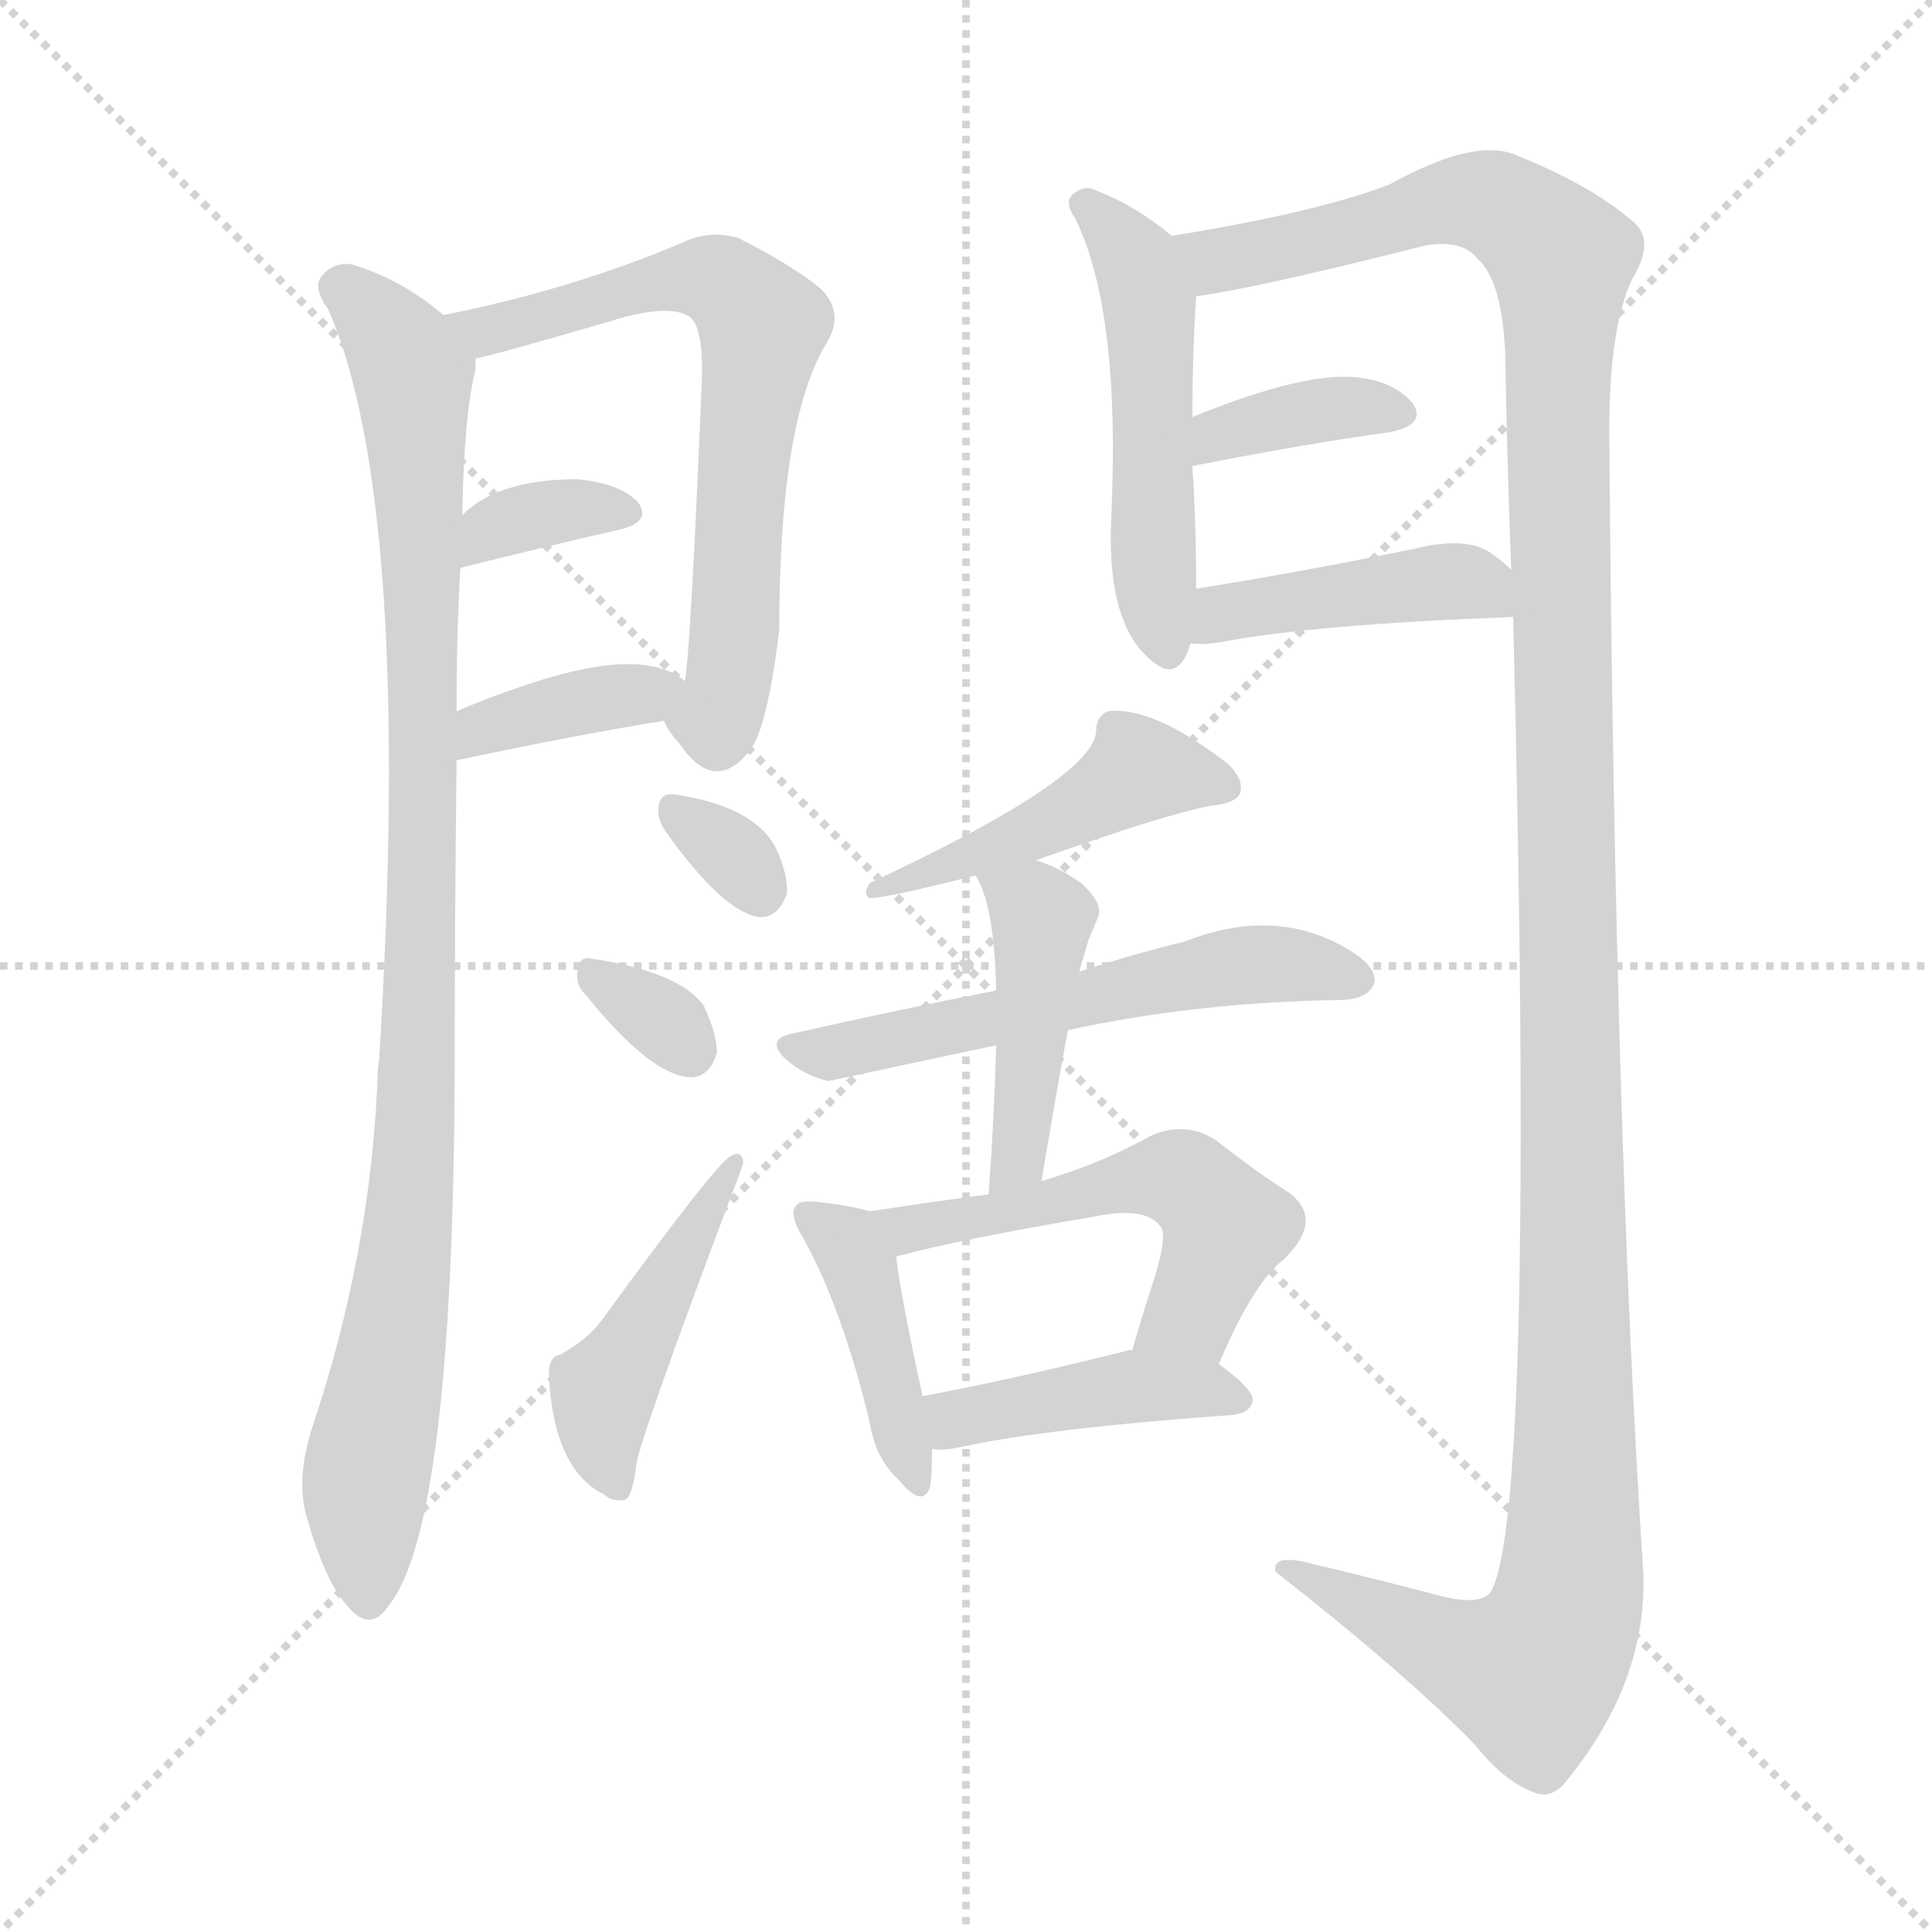 <svg version="1.1" viewBox="0 0 1024 1024" xmlns="http://www.w3.org/2000/svg">
  <g stroke="lightgray" stroke-dasharray="1,1" stroke-width="1" transform="scale(4, 4)">
    <line x1="0" y1="0" x2="256" y2="256"></line>
    <line x1="256" y1="0" x2="0" y2="256"></line>
    <line x1="128" y1="0" x2="128" y2="256"></line>
    <line x1="0" y1="128" x2="256" y2="128"></line>
  </g>
  <g transform="scale(1, -1) translate(0, -900)">
    <style type="text/css">
      
        @keyframes keyframes0 {
          from {
            stroke: blue;
            stroke-dashoffset: 968;
            stroke-width: 128;
          }
          76% {
            animation-timing-function: step-end;
            stroke: blue;
            stroke-dashoffset: 0;
            stroke-width: 128;
          }
          to {
            stroke: black;
            stroke-width: 1024;
          }
        }
        #make-me-a-hanzi-animation-0 {
          animation: keyframes0 1.038s both;
          animation-delay: 0s;
          animation-timing-function: linear;
        }
      
        @keyframes keyframes1 {
          from {
            stroke: blue;
            stroke-dashoffset: 655;
            stroke-width: 128;
          }
          68% {
            animation-timing-function: step-end;
            stroke: blue;
            stroke-dashoffset: 0;
            stroke-width: 128;
          }
          to {
            stroke: black;
            stroke-width: 1024;
          }
        }
        #make-me-a-hanzi-animation-1 {
          animation: keyframes1 0.783s both;
          animation-delay: 1.038s;
          animation-timing-function: linear;
        }
      
        @keyframes keyframes2 {
          from {
            stroke: blue;
            stroke-dashoffset: 343;
            stroke-width: 128;
          }
          53% {
            animation-timing-function: step-end;
            stroke: blue;
            stroke-dashoffset: 0;
            stroke-width: 128;
          }
          to {
            stroke: black;
            stroke-width: 1024;
          }
        }
        #make-me-a-hanzi-animation-2 {
          animation: keyframes2 0.529s both;
          animation-delay: 1.821s;
          animation-timing-function: linear;
        }
      
        @keyframes keyframes3 {
          from {
            stroke: blue;
            stroke-dashoffset: 369;
            stroke-width: 128;
          }
          55% {
            animation-timing-function: step-end;
            stroke: blue;
            stroke-dashoffset: 0;
            stroke-width: 128;
          }
          to {
            stroke: black;
            stroke-width: 1024;
          }
        }
        #make-me-a-hanzi-animation-3 {
          animation: keyframes3 0.55s both;
          animation-delay: 2.35s;
          animation-timing-function: linear;
        }
      
        @keyframes keyframes4 {
          from {
            stroke: blue;
            stroke-dashoffset: 500;
            stroke-width: 128;
          }
          62% {
            animation-timing-function: step-end;
            stroke: blue;
            stroke-dashoffset: 0;
            stroke-width: 128;
          }
          to {
            stroke: black;
            stroke-width: 1024;
          }
        }
        #make-me-a-hanzi-animation-4 {
          animation: keyframes4 0.657s both;
          animation-delay: 2.9s;
          animation-timing-function: linear;
        }
      
        @keyframes keyframes5 {
          from {
            stroke: blue;
            stroke-dashoffset: 1360;
            stroke-width: 128;
          }
          82% {
            animation-timing-function: step-end;
            stroke: blue;
            stroke-dashoffset: 0;
            stroke-width: 128;
          }
          to {
            stroke: black;
            stroke-width: 1024;
          }
        }
        #make-me-a-hanzi-animation-5 {
          animation: keyframes5 1.357s both;
          animation-delay: 3.557s;
          animation-timing-function: linear;
        }
      
        @keyframes keyframes6 {
          from {
            stroke: blue;
            stroke-dashoffset: 364;
            stroke-width: 128;
          }
          54% {
            animation-timing-function: step-end;
            stroke: blue;
            stroke-dashoffset: 0;
            stroke-width: 128;
          }
          to {
            stroke: black;
            stroke-width: 1024;
          }
        }
        #make-me-a-hanzi-animation-6 {
          animation: keyframes6 0.546s both;
          animation-delay: 4.914s;
          animation-timing-function: linear;
        }
      
        @keyframes keyframes7 {
          from {
            stroke: blue;
            stroke-dashoffset: 422;
            stroke-width: 128;
          }
          58% {
            animation-timing-function: step-end;
            stroke: blue;
            stroke-dashoffset: 0;
            stroke-width: 128;
          }
          to {
            stroke: black;
            stroke-width: 1024;
          }
        }
        #make-me-a-hanzi-animation-7 {
          animation: keyframes7 0.593s both;
          animation-delay: 5.46s;
          animation-timing-function: linear;
        }
      
        @keyframes keyframes8 {
          from {
            stroke: blue;
            stroke-dashoffset: 315;
            stroke-width: 128;
          }
          51% {
            animation-timing-function: step-end;
            stroke: blue;
            stroke-dashoffset: 0;
            stroke-width: 128;
          }
          to {
            stroke: black;
            stroke-width: 1024;
          }
        }
        #make-me-a-hanzi-animation-8 {
          animation: keyframes8 0.506s both;
          animation-delay: 6.054s;
          animation-timing-function: linear;
        }
      
        @keyframes keyframes9 {
          from {
            stroke: blue;
            stroke-dashoffset: 317;
            stroke-width: 128;
          }
          51% {
            animation-timing-function: step-end;
            stroke: blue;
            stroke-dashoffset: 0;
            stroke-width: 128;
          }
          to {
            stroke: black;
            stroke-width: 1024;
          }
        }
        #make-me-a-hanzi-animation-9 {
          animation: keyframes9 0.508s both;
          animation-delay: 6.56s;
          animation-timing-function: linear;
        }
      
        @keyframes keyframes10 {
          from {
            stroke: blue;
            stroke-dashoffset: 449;
            stroke-width: 128;
          }
          59% {
            animation-timing-function: step-end;
            stroke: blue;
            stroke-dashoffset: 0;
            stroke-width: 128;
          }
          to {
            stroke: black;
            stroke-width: 1024;
          }
        }
        #make-me-a-hanzi-animation-10 {
          animation: keyframes10 0.615s both;
          animation-delay: 7.068s;
          animation-timing-function: linear;
        }
      
        @keyframes keyframes11 {
          from {
            stroke: blue;
            stroke-dashoffset: 448;
            stroke-width: 128;
          }
          59% {
            animation-timing-function: step-end;
            stroke: blue;
            stroke-dashoffset: 0;
            stroke-width: 128;
          }
          to {
            stroke: black;
            stroke-width: 1024;
          }
        }
        #make-me-a-hanzi-animation-11 {
          animation: keyframes11 0.615s both;
          animation-delay: 7.683s;
          animation-timing-function: linear;
        }
      
        @keyframes keyframes12 {
          from {
            stroke: blue;
            stroke-dashoffset: 554;
            stroke-width: 128;
          }
          64% {
            animation-timing-function: step-end;
            stroke: blue;
            stroke-dashoffset: 0;
            stroke-width: 128;
          }
          to {
            stroke: black;
            stroke-width: 1024;
          }
        }
        #make-me-a-hanzi-animation-12 {
          animation: keyframes12 0.701s both;
          animation-delay: 8.298s;
          animation-timing-function: linear;
        }
      
        @keyframes keyframes13 {
          from {
            stroke: blue;
            stroke-dashoffset: 435;
            stroke-width: 128;
          }
          59% {
            animation-timing-function: step-end;
            stroke: blue;
            stroke-dashoffset: 0;
            stroke-width: 128;
          }
          to {
            stroke: black;
            stroke-width: 1024;
          }
        }
        #make-me-a-hanzi-animation-13 {
          animation: keyframes13 0.604s both;
          animation-delay: 8.999s;
          animation-timing-function: linear;
        }
      
        @keyframes keyframes14 {
          from {
            stroke: blue;
            stroke-dashoffset: 413;
            stroke-width: 128;
          }
          57% {
            animation-timing-function: step-end;
            stroke: blue;
            stroke-dashoffset: 0;
            stroke-width: 128;
          }
          to {
            stroke: black;
            stroke-width: 1024;
          }
        }
        #make-me-a-hanzi-animation-14 {
          animation: keyframes14 0.586s both;
          animation-delay: 9.603s;
          animation-timing-function: linear;
        }
      
        @keyframes keyframes15 {
          from {
            stroke: blue;
            stroke-dashoffset: 528;
            stroke-width: 128;
          }
          63% {
            animation-timing-function: step-end;
            stroke: blue;
            stroke-dashoffset: 0;
            stroke-width: 128;
          }
          to {
            stroke: black;
            stroke-width: 1024;
          }
        }
        #make-me-a-hanzi-animation-15 {
          animation: keyframes15 0.68s both;
          animation-delay: 10.189s;
          animation-timing-function: linear;
        }
      
        @keyframes keyframes16 {
          from {
            stroke: blue;
            stroke-dashoffset: 418;
            stroke-width: 128;
          }
          58% {
            animation-timing-function: step-end;
            stroke: blue;
            stroke-dashoffset: 0;
            stroke-width: 128;
          }
          to {
            stroke: black;
            stroke-width: 1024;
          }
        }
        #make-me-a-hanzi-animation-16 {
          animation: keyframes16 0.59s both;
          animation-delay: 10.868s;
          animation-timing-function: linear;
        }
      
    </style>
    
      <path d="M 235 733 Q 213 752 186 760 Q 176 761 170 753 Q 166 747 174 736 Q 219 633 201 339 Q 200 333 200 326 Q 196 235 166 145 Q 157 118 162 98 Q 172 62 184 49 Q 196 34 206 49 Q 240 91 241 331 Q 241 413 242 497 L 242 523 Q 242 566 244 599 L 245 627 Q 246 681 252 704 Q 252 708 252 710 C 253 720 253 720 235 733 Z" fill="lightgray"></path>
    
      <path d="M 352 518 Q 353 514 360 506 Q 379 478 398 503 Q 407 516 413 566 Q 413 677 438 718 Q 448 734 435 747 Q 419 760 391 774 Q 376 778 363 772 Q 305 747 235 733 C 206 727 223 703 252 710 Q 259 711 321 729 Q 352 739 364 733 Q 373 729 372 699 Q 366 554 363 539 C 360 509 345 529 352 518 Z" fill="lightgray"></path>
    
      <path d="M 244 599 Q 292 611 327 619 Q 346 623 338 634 Q 328 644 306 646 Q 264 646 245 627 C 223 607 215 592 244 599 Z" fill="lightgray"></path>
    
      <path d="M 242 497 Q 303 510 352 518 C 382 523 384 523 363 539 Q 342 557 285 539 Q 263 532 242 523 C 214 511 213 491 242 497 Z" fill="lightgray"></path>
    
      <path d="M 621 775 Q 602 791 581 799 Q 575 802 570 798 Q 563 794 570 784 Q 594 735 589 626 Q 586 563 616 546 Q 626 542 631 559 L 634 588 Q 634 621 632 653 L 632 679 Q 632 713 634 743 C 635 764 635 764 621 775 Z" fill="lightgray"></path>
    
      <path d="M 802 573 Q 814 96 790 56 Q 784 49 764 54 Q 730 63 696 71 Q 674 77 676 67 Q 745 13 782 -25 Q 797 -44 813 -50 Q 823 -54 831 -43 Q 873 9 871 66 Q 856 294 853 663 Q 852 724 865 752 Q 878 773 865 783 Q 843 802 803 818 Q 781 827 736 802 Q 696 787 621 775 C 591 770 604 738 634 743 Q 665 747 756 770 Q 775 773 783 763 Q 798 750 798 701 Q 799 649 801 598 L 802 573 Z" fill="lightgray"></path>
    
      <path d="M 632 653 Q 693 665 737 671 Q 756 675 749 686 Q 739 698 719 700 Q 691 703 632 679 C 604 668 603 647 632 653 Z" fill="lightgray"></path>
    
      <path d="M 631 559 Q 638 558 649 560 Q 697 569 802 573 C 828 574 823 578 801 598 Q 797 602 790 607 Q 777 616 749 609 Q 685 596 634 588 C 604 583 601 561 631 559 Z" fill="lightgray"></path>
    
      <path d="M 353 459 Q 383 417 402 414 Q 412 413 417 426 Q 418 436 411 451 Q 399 473 357 479 Q 350 480 349 472 Q 348 466 353 459 Z" fill="lightgray"></path>
    
      <path d="M 311 372 Q 345 330 366 329 Q 376 329 380 342 Q 380 352 373 367 Q 360 385 313 392 Q 306 393 306 384 Q 305 378 311 372 Z" fill="lightgray"></path>
    
      <path d="M 297 182 Q 290 181 291 169 Q 294 121 320 108 Q 324 104 331 105 Q 335 106 337 122 Q 337 132 389 270 Q 393 280 394 284 Q 393 291 387 287 Q 380 284 318 199 Q 311 190 297 182 Z" fill="lightgray"></path>
    
      <path d="M 549 444 Q 616 468 642 473 Q 654 474 657 479 Q 660 486 651 495 Q 611 526 587 523 Q 581 520 581 513 Q 581 488 461 432 Q 457 426 461 424 Q 470 424 517 436 L 549 444 Z" fill="lightgray"></path>
    
      <path d="M 566 354 Q 635 369 712 370 Q 725 371 728 378 Q 731 385 719 394 Q 679 421 628 401 Q 603 395 572 385 L 528 375 Q 477 365 419 352 Q 406 349 416 339 Q 426 330 439 327 L 528 346 L 566 354 Z" fill="lightgray"></path>
    
      <path d="M 552 274 Q 559 316 566 354 L 572 385 Q 575 395 577 402 Q 580 409 582 414 Q 585 421 573 432 Q 560 441 549 444 C 521 454 505 459 517 436 Q 527 421 528 375 L 528 346 Q 527 309 524 267 C 522 237 547 244 552 274 Z" fill="lightgray"></path>
    
      <path d="M 461 258 Q 451 261 433 263 Q 424 264 422 261 Q 418 257 425 245 Q 446 208 461 146 Q 464 127 476 116 Q 489 100 493 112 Q 494 119 494 132 L 489 160 Q 477 215 475 234 C 472 255 472 255 461 258 Z" fill="lightgray"></path>
    
      <path d="M 646 177 Q 664 220 681 233 Q 702 254 683 268 Q 667 278 644 296 Q 628 306 610 298 Q 583 283 552 274 L 524 267 Q 494 263 461 258 C 431 254 446 226 475 234 Q 508 243 579 255 Q 607 261 615 250 Q 619 246 612 223 Q 606 205 600 184 C 592 155 634 149 646 177 Z" fill="lightgray"></path>
    
      <path d="M 494 132 Q 500 131 509 133 Q 555 143 653 150 Q 663 151 664 158 Q 664 164 646 177 L 600 184 Q 599 185 597 184 Q 537 169 489 160 C 460 154 464 134 494 132 Z" fill="lightgray"></path>
    
    
      <clipPath id="make-me-a-hanzi-clip-0">
        <path d="M 235 733 Q 213 752 186 760 Q 176 761 170 753 Q 166 747 174 736 Q 219 633 201 339 Q 200 333 200 326 Q 196 235 166 145 Q 157 118 162 98 Q 172 62 184 49 Q 196 34 206 49 Q 240 91 241 331 Q 241 413 242 497 L 242 523 Q 242 566 244 599 L 245 627 Q 246 681 252 704 Q 252 708 252 710 C 253 720 253 720 235 733 Z"></path>
      </clipPath>
      <path clip-path="url(#make-me-a-hanzi-clip-0)" d="M 180 748 L 197 735 L 219 700 L 224 593 L 221 293 L 193 109 L 195 53" fill="none" id="make-me-a-hanzi-animation-0" stroke-dasharray="840 1680" stroke-linecap="round"></path>
    
      <clipPath id="make-me-a-hanzi-clip-1">
        <path d="M 352 518 Q 353 514 360 506 Q 379 478 398 503 Q 407 516 413 566 Q 413 677 438 718 Q 448 734 435 747 Q 419 760 391 774 Q 376 778 363 772 Q 305 747 235 733 C 206 727 223 703 252 710 Q 259 711 321 729 Q 352 739 364 733 Q 373 729 372 699 Q 366 554 363 539 C 360 509 345 529 352 518 Z"></path>
      </clipPath>
      <path clip-path="url(#make-me-a-hanzi-clip-1)" d="M 244 730 L 257 724 L 375 753 L 404 727 L 393 661 L 385 531 L 380 520 L 365 518" fill="none" id="make-me-a-hanzi-animation-1" stroke-dasharray="527 1054" stroke-linecap="round"></path>
    
      <clipPath id="make-me-a-hanzi-clip-2">
        <path d="M 244 599 Q 292 611 327 619 Q 346 623 338 634 Q 328 644 306 646 Q 264 646 245 627 C 223 607 215 592 244 599 Z"></path>
      </clipPath>
      <path clip-path="url(#make-me-a-hanzi-clip-2)" d="M 251 606 L 260 619 L 282 627 L 330 628" fill="none" id="make-me-a-hanzi-animation-2" stroke-dasharray="215 430" stroke-linecap="round"></path>
    
      <clipPath id="make-me-a-hanzi-clip-3">
        <path d="M 242 497 Q 303 510 352 518 C 382 523 384 523 363 539 Q 342 557 285 539 Q 263 532 242 523 C 214 511 213 491 242 497 Z"></path>
      </clipPath>
      <path clip-path="url(#make-me-a-hanzi-clip-3)" d="M 250 504 L 256 514 L 268 518 L 355 537" fill="none" id="make-me-a-hanzi-animation-3" stroke-dasharray="241 482" stroke-linecap="round"></path>
    
      <clipPath id="make-me-a-hanzi-clip-4">
        <path d="M 621 775 Q 602 791 581 799 Q 575 802 570 798 Q 563 794 570 784 Q 594 735 589 626 Q 586 563 616 546 Q 626 542 631 559 L 634 588 Q 634 621 632 653 L 632 679 Q 632 713 634 743 C 635 764 635 764 621 775 Z"></path>
      </clipPath>
      <path clip-path="url(#make-me-a-hanzi-clip-4)" d="M 576 791 L 602 761 L 609 738 L 610 616 L 619 558" fill="none" id="make-me-a-hanzi-animation-4" stroke-dasharray="372 744" stroke-linecap="round"></path>
    
      <clipPath id="make-me-a-hanzi-clip-5">
        <path d="M 802 573 Q 814 96 790 56 Q 784 49 764 54 Q 730 63 696 71 Q 674 77 676 67 Q 745 13 782 -25 Q 797 -44 813 -50 Q 823 -54 831 -43 Q 873 9 871 66 Q 856 294 853 663 Q 852 724 865 752 Q 878 773 865 783 Q 843 802 803 818 Q 781 827 736 802 Q 696 787 621 775 C 591 770 604 738 634 743 Q 665 747 756 770 Q 775 773 783 763 Q 798 750 798 701 Q 799 649 801 598 L 802 573 Z"></path>
      </clipPath>
      <path clip-path="url(#make-me-a-hanzi-clip-5)" d="M 631 773 L 645 762 L 781 794 L 799 788 L 827 760 L 835 202 L 830 47 L 811 13 L 780 20 L 686 65" fill="none" id="make-me-a-hanzi-animation-5" stroke-dasharray="1232 2464" stroke-linecap="round"></path>
    
      <clipPath id="make-me-a-hanzi-clip-6">
        <path d="M 632 653 Q 693 665 737 671 Q 756 675 749 686 Q 739 698 719 700 Q 691 703 632 679 C 604 668 603 647 632 653 Z"></path>
      </clipPath>
      <path clip-path="url(#make-me-a-hanzi-clip-6)" d="M 640 660 L 646 671 L 664 676 L 722 685 L 740 681" fill="none" id="make-me-a-hanzi-animation-6" stroke-dasharray="236 472" stroke-linecap="round"></path>
    
      <clipPath id="make-me-a-hanzi-clip-7">
        <path d="M 631 559 Q 638 558 649 560 Q 697 569 802 573 C 828 574 823 578 801 598 Q 797 602 790 607 Q 777 616 749 609 Q 685 596 634 588 C 604 583 601 561 631 559 Z"></path>
      </clipPath>
      <path clip-path="url(#make-me-a-hanzi-clip-7)" d="M 635 566 L 656 577 L 761 592 L 784 590 L 792 579" fill="none" id="make-me-a-hanzi-animation-7" stroke-dasharray="294 588" stroke-linecap="round"></path>
    
      <clipPath id="make-me-a-hanzi-clip-8">
        <path d="M 353 459 Q 383 417 402 414 Q 412 413 417 426 Q 418 436 411 451 Q 399 473 357 479 Q 350 480 349 472 Q 348 466 353 459 Z"></path>
      </clipPath>
      <path clip-path="url(#make-me-a-hanzi-clip-8)" d="M 359 468 L 378 457 L 403 429" fill="none" id="make-me-a-hanzi-animation-8" stroke-dasharray="187 374" stroke-linecap="round"></path>
    
      <clipPath id="make-me-a-hanzi-clip-9">
        <path d="M 311 372 Q 345 330 366 329 Q 376 329 380 342 Q 380 352 373 367 Q 360 385 313 392 Q 306 393 306 384 Q 305 378 311 372 Z"></path>
      </clipPath>
      <path clip-path="url(#make-me-a-hanzi-clip-9)" d="M 317 382 L 365 344" fill="none" id="make-me-a-hanzi-animation-9" stroke-dasharray="189 378" stroke-linecap="round"></path>
    
      <clipPath id="make-me-a-hanzi-clip-10">
        <path d="M 297 182 Q 290 181 291 169 Q 294 121 320 108 Q 324 104 331 105 Q 335 106 337 122 Q 337 132 389 270 Q 393 280 394 284 Q 393 291 387 287 Q 380 284 318 199 Q 311 190 297 182 Z"></path>
      </clipPath>
      <path clip-path="url(#make-me-a-hanzi-clip-10)" d="M 327 112 L 320 130 L 319 163 L 364 242 L 380 258 L 380 270 L 389 282" fill="none" id="make-me-a-hanzi-animation-10" stroke-dasharray="321 642" stroke-linecap="round"></path>
    
      <clipPath id="make-me-a-hanzi-clip-11">
        <path d="M 549 444 Q 616 468 642 473 Q 654 474 657 479 Q 660 486 651 495 Q 611 526 587 523 Q 581 520 581 513 Q 581 488 461 432 Q 457 426 461 424 Q 470 424 517 436 L 549 444 Z"></path>
      </clipPath>
      <path clip-path="url(#make-me-a-hanzi-clip-11)" d="M 657 486.5 L 472 435" fill="none" id="make-me-a-hanzi-animation-11" stroke-dasharray="320 640" stroke-linecap="round"></path>
    
      <clipPath id="make-me-a-hanzi-clip-12">
        <path d="M 566 354 Q 635 369 712 370 Q 725 371 728 378 Q 731 385 719 394 Q 679 421 628 401 Q 603 395 572 385 L 528 375 Q 477 365 419 352 Q 406 349 416 339 Q 426 330 439 327 L 528 346 L 566 354 Z"></path>
      </clipPath>
      <path clip-path="url(#make-me-a-hanzi-clip-12)" d="M 427 343 L 444 342 L 656 388 L 720 381" fill="none" id="make-me-a-hanzi-animation-12" stroke-dasharray="426 852" stroke-linecap="round"></path>
    
      <clipPath id="make-me-a-hanzi-clip-13">
        <path d="M 552 274 Q 559 316 566 354 L 572 385 Q 575 395 577 402 Q 580 409 582 414 Q 585 421 573 432 Q 560 441 549 444 C 521 454 505 459 517 436 Q 527 421 528 375 L 528 346 Q 527 309 524 267 C 522 237 547 244 552 274 Z"></path>
      </clipPath>
      <path clip-path="url(#make-me-a-hanzi-clip-13)" d="M 523 433 L 552 413 L 540 285 L 529 275" fill="none" id="make-me-a-hanzi-animation-13" stroke-dasharray="307 614" stroke-linecap="round"></path>
    
      <clipPath id="make-me-a-hanzi-clip-14">
        <path d="M 461 258 Q 451 261 433 263 Q 424 264 422 261 Q 418 257 425 245 Q 446 208 461 146 Q 464 127 476 116 Q 489 100 493 112 Q 494 119 494 132 L 489 160 Q 477 215 475 234 C 472 255 472 255 461 258 Z"></path>
      </clipPath>
      <path clip-path="url(#make-me-a-hanzi-clip-14)" d="M 428 257 L 449 241 L 456 227 L 485 116" fill="none" id="make-me-a-hanzi-animation-14" stroke-dasharray="285 570" stroke-linecap="round"></path>
    
      <clipPath id="make-me-a-hanzi-clip-15">
        <path d="M 646 177 Q 664 220 681 233 Q 702 254 683 268 Q 667 278 644 296 Q 628 306 610 298 Q 583 283 552 274 L 524 267 Q 494 263 461 258 C 431 254 446 226 475 234 Q 508 243 579 255 Q 607 261 615 250 Q 619 246 612 223 Q 606 205 600 184 C 592 155 634 149 646 177 Z"></path>
      </clipPath>
      <path clip-path="url(#make-me-a-hanzi-clip-15)" d="M 470 255 L 480 248 L 612 277 L 628 274 L 649 250 L 647 241 L 631 204 L 609 189" fill="none" id="make-me-a-hanzi-animation-15" stroke-dasharray="400 800" stroke-linecap="round"></path>
    
      <clipPath id="make-me-a-hanzi-clip-16">
        <path d="M 494 132 Q 500 131 509 133 Q 555 143 653 150 Q 663 151 664 158 Q 664 164 646 177 L 600 184 Q 599 185 597 184 Q 537 169 489 160 C 460 154 464 134 494 132 Z"></path>
      </clipPath>
      <path clip-path="url(#make-me-a-hanzi-clip-16)" d="M 497 154 L 507 148 L 593 165 L 655 158" fill="none" id="make-me-a-hanzi-animation-16" stroke-dasharray="290 580" stroke-linecap="round"></path>
    
  </g>
</svg>